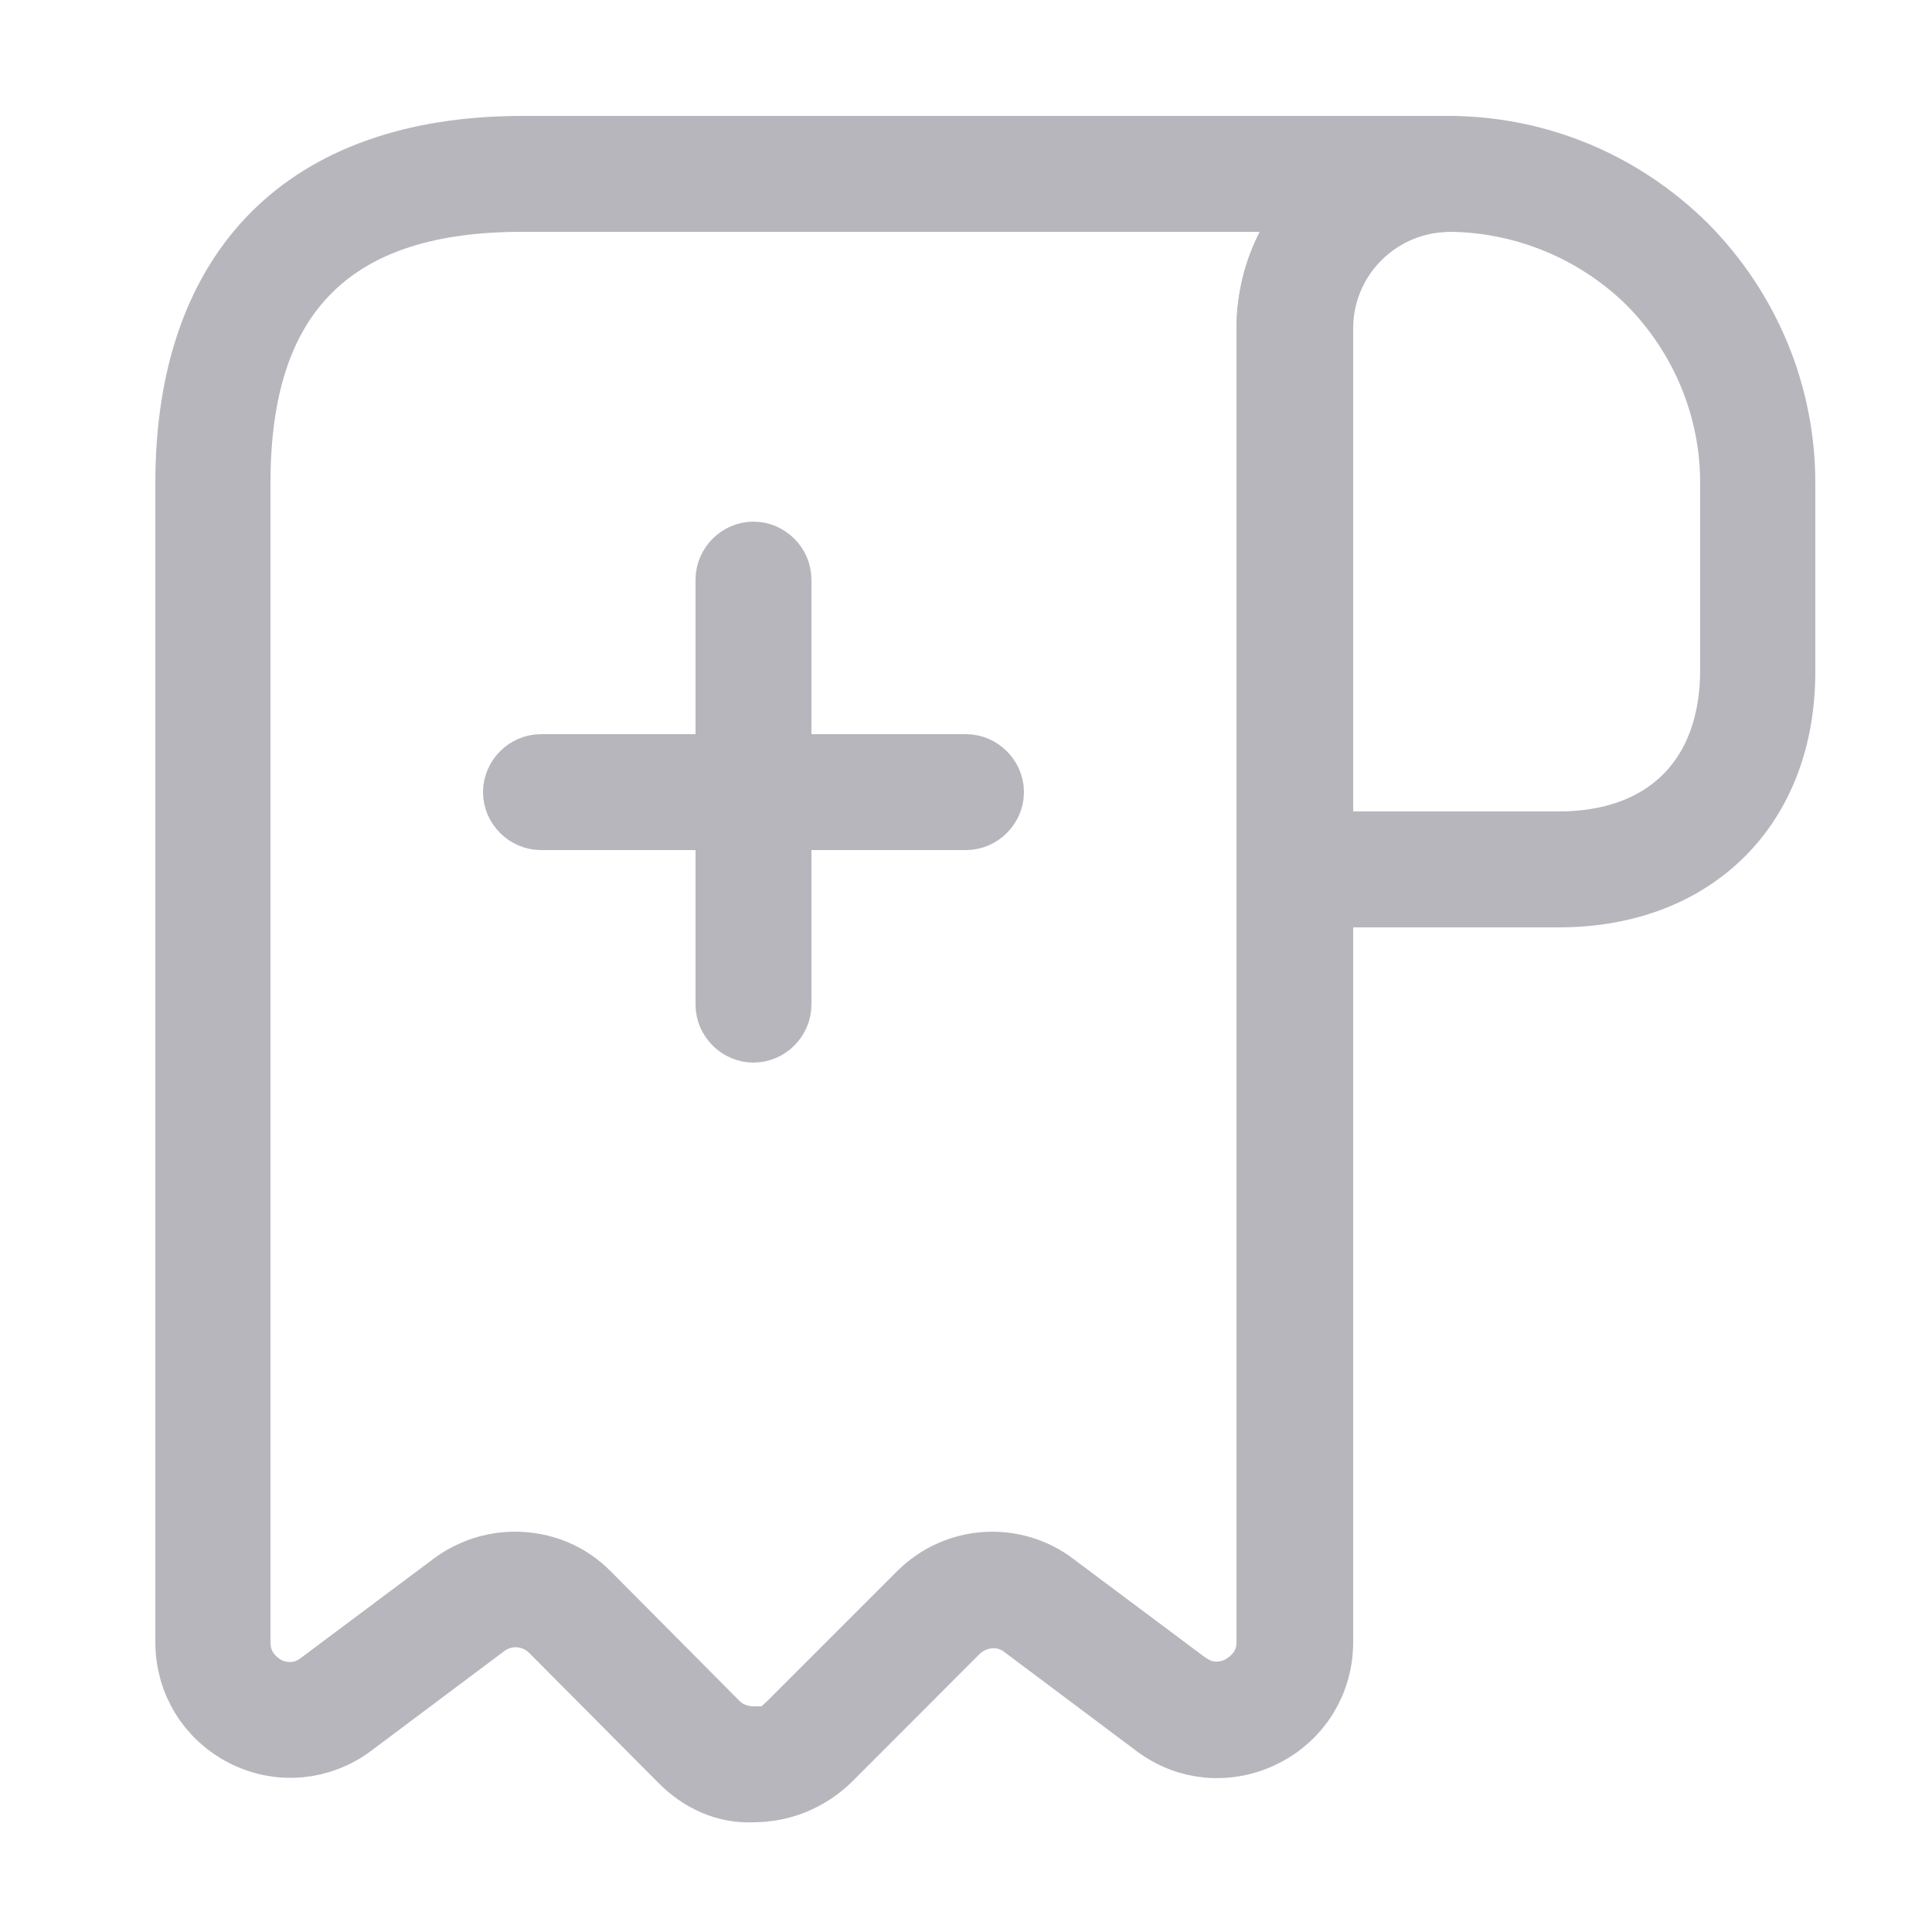 <svg width="25" height="25" viewBox="0 0 25 25" fill="none" xmlns="http://www.w3.org/2000/svg">
    <path d="M22.99 8.67L22.99 8.673C22.994 9.552 22.703 10.251 22.226 10.728C21.749 11.206 21.05 11.5 20.17 11.5H16.75C16.616 11.5 16.5 11.384 16.5 11.25V4.26C16.5 3.654 16.736 3.091 17.164 2.664C17.591 2.236 18.154 2 18.76 2H18.768C19.885 2.009 20.939 2.446 21.747 3.244C22.553 4.06 22.99 5.133 22.99 6.25L22.99 8.67ZM17 10.5V11H17.5H20.17C20.845 11 21.444 10.803 21.874 10.374C22.303 9.944 22.5 9.345 22.5 8.67V6.25C22.5 5.256 22.107 4.311 21.406 3.599L21.407 3.599L21.401 3.594C20.698 2.903 19.755 2.512 18.776 2.5L18.776 2.5H18.77H18.77H18.77H18.77H18.77H18.77H18.77H18.77H18.77H18.77H18.77H18.77H18.77H18.77H18.77H18.77H18.77H18.77H18.77H18.77H18.77H18.77H18.77H18.77H18.77H18.77H18.77H18.77H18.77H18.77H18.77H18.77H18.77H18.77H18.77H18.77H18.77H18.77H18.77H18.77H18.77H18.77H18.77H18.77H18.77H18.77H18.77H18.77H18.77H18.77H18.77H18.77H18.77H18.77H18.77H18.77H18.77H18.77H18.77H18.77H18.77H18.77H18.77H18.77H18.77H18.77H18.77H18.77H18.77H18.77H18.77H18.77H18.77H18.77H18.77H18.77H18.77H18.77H18.77H18.77H18.77H18.77H18.77H18.77H18.77H18.77H18.77H18.77H18.77H18.77H18.77H18.77H18.77H18.77H18.77H18.77H18.77H18.77H18.77H18.77H18.77H18.77H18.77H18.77H18.77H18.77H18.77H18.77H18.77H18.77H18.77H18.77H18.77H18.77H18.77H18.77H18.77H18.77H18.77H18.77H18.77H18.77H18.77H18.77H18.77H18.77H18.77H18.769H18.769H18.769H18.769H18.769H18.769H18.769H18.769H18.769H18.769H18.769H18.769H18.769H18.769H18.769H18.769H18.769H18.769H18.769H18.769H18.769H18.769H18.769H18.769H18.769H18.769H18.769H18.769H18.769H18.769H18.769H18.769H18.769H18.769H18.769H18.769H18.769H18.769H18.769H18.769H18.769H18.769H18.769H18.769H18.769H18.769H18.769H18.769H18.769H18.769H18.769H18.769H18.769H18.769H18.769H18.769H18.769H18.769H18.769H18.769H18.769H18.769H18.769H18.769H18.769H18.769H18.769H18.769H18.769H18.769H18.769H18.769H18.769H18.769H18.768H18.768H18.768H18.768H18.768H18.768H18.768H18.768H18.768H18.768H18.768H18.768H18.768H18.768H18.768H18.768H18.768H18.768H18.768H18.768H18.768H18.768H18.768H18.768H18.768H18.768H18.768H18.768H18.768H18.768H18.768H18.768H18.768H18.768H18.768H18.768H18.768H18.768H18.768H18.768H18.768H18.768H18.768H18.768H18.768H18.768H18.768H18.768H18.768H18.768H18.768H18.768H18.767H18.767H18.767H18.767H18.767H18.767H18.767H18.767H18.767H18.767H18.767H18.767H18.767H18.767H18.767H18.767H18.767H18.767H18.767H18.767H18.767H18.767H18.767H18.767H18.767H18.767H18.767H18.767H18.767H18.767H18.767H18.767H18.767H18.767H18.767H18.767H18.767H18.767H18.767H18.767H18.767H18.767H18.766H18.766H18.766H18.766H18.766H18.766H18.766H18.766H18.766H18.766H18.766H18.766H18.766H18.766H18.766H18.766H18.766H18.766H18.766H18.766H18.766H18.766H18.766H18.766H18.766H18.766H18.766H18.766H18.765H18.765H18.765H18.765H18.765H18.765H18.765H18.765H18.765H18.765H18.765H18.765H18.765H18.765H18.765H18.765H18.765H18.765H18.765H18.765H18.765H18.765H18.765H18.765H18.765H18.765H18.765H18.765H18.765H18.765H18.764H18.764H18.764H18.764H18.764H18.764H18.764H18.764H18.764H18.764H18.764H18.764H18.764H18.764H18.764H18.764H18.764H18.764H18.764H18.764H18.764H18.764H18.764H18.764H18.763H18.763H18.763H18.763H18.763H18.763H18.763H18.763H18.763H18.763H18.763H18.763H18.763H18.763H18.763H18.763H18.763H18.763H18.763H18.763H18.762H18.762H18.762H18.762H18.762H18.762H18.762H18.762H18.762H18.762H18.762H18.762H18.762H18.762H18.762H18.762H18.762H18.762H18.762H18.762H18.762H18.761H18.761H18.761H18.761H18.761H18.761H18.761H18.761H18.761H18.761H18.761H18.761H18.761H18.761H18.761H18.761H18.761H18.761H18.761H18.76H18.76H18.76H18.76H18.76H18.76H18.76H18.76C18.298 2.5 17.851 2.682 17.516 3.016C17.184 3.349 17 3.786 17 4.26V10.5Z" fill="#292D32" stroke="#B7B6BD"/>
    <path d="M9.75 23.08H9.739L9.729 23.081C9.419 23.094 9.113 22.963 8.869 22.712L8.869 22.712L8.864 22.707L7.204 21.038L7.203 21.036C6.941 20.774 6.52 20.736 6.215 20.973L4.51 22.25L4.509 22.251C4.128 22.538 3.631 22.587 3.203 22.373C2.773 22.158 2.51 21.731 2.51 21.25V6.25C2.51 4.834 2.914 3.788 3.606 3.096C4.298 2.404 5.344 2 6.76 2H18.76C18.894 2 19.01 2.116 19.01 2.25C19.01 2.384 18.894 2.5 18.76 2.5C17.794 2.5 17.01 3.284 17.01 4.25V21.25C17.01 21.731 16.747 22.158 16.316 22.373C15.883 22.59 15.386 22.544 15.011 22.261L15.009 22.26L13.304 20.983C12.985 20.734 12.564 20.808 12.326 21.046L10.652 22.721C10.403 22.953 10.086 23.08 9.75 23.08ZM7.551 20.688L7.551 20.688L7.555 20.692L9.215 22.363L9.216 22.364C9.413 22.56 9.653 22.58 9.75 22.58H10.25V22.395C10.261 22.385 10.272 22.375 10.283 22.364L11.963 20.684C12.405 20.242 13.104 20.199 13.595 20.576L13.595 20.577L13.601 20.581L15.3 21.851L15.3 21.851L15.306 21.854C15.622 22.084 15.947 22.001 16.117 21.899C16.188 21.856 16.5 21.667 16.5 21.25V4.25C16.5 3.881 16.59 3.529 16.745 3.228L17.119 2.5H16.3H6.75C5.572 2.5 4.605 2.773 3.939 3.439C3.272 4.105 3 5.072 3 6.25V21.25C3 21.668 3.298 21.858 3.383 21.909L3.399 21.919L3.416 21.927C3.591 22.015 3.909 22.077 4.204 21.846L5.908 20.572C5.908 20.571 5.908 20.571 5.909 20.571C6.133 20.405 6.398 20.32 6.66 20.32C6.995 20.32 7.312 20.443 7.551 20.688Z" fill="#292D32" stroke="#B7B6BD"/>
    <path d="M12.5 10.5H7C6.866 10.5 6.75 10.384 6.75 10.25C6.75 10.116 6.866 10 7 10H12.5C12.634 10 12.75 10.116 12.75 10.25C12.75 10.384 12.634 10.5 12.5 10.5Z" fill="#292D32" stroke="#B7B6BD"/>
    <path d="M9.75 13.25C9.616 13.25 9.5 13.134 9.5 13V7.5C9.5 7.366 9.616 7.25 9.75 7.25C9.884 7.25 10 7.366 10 7.5V13C10 13.134 9.884 13.25 9.75 13.25Z" fill="#292D32" stroke="#B7B6BD"/>
</svg>
